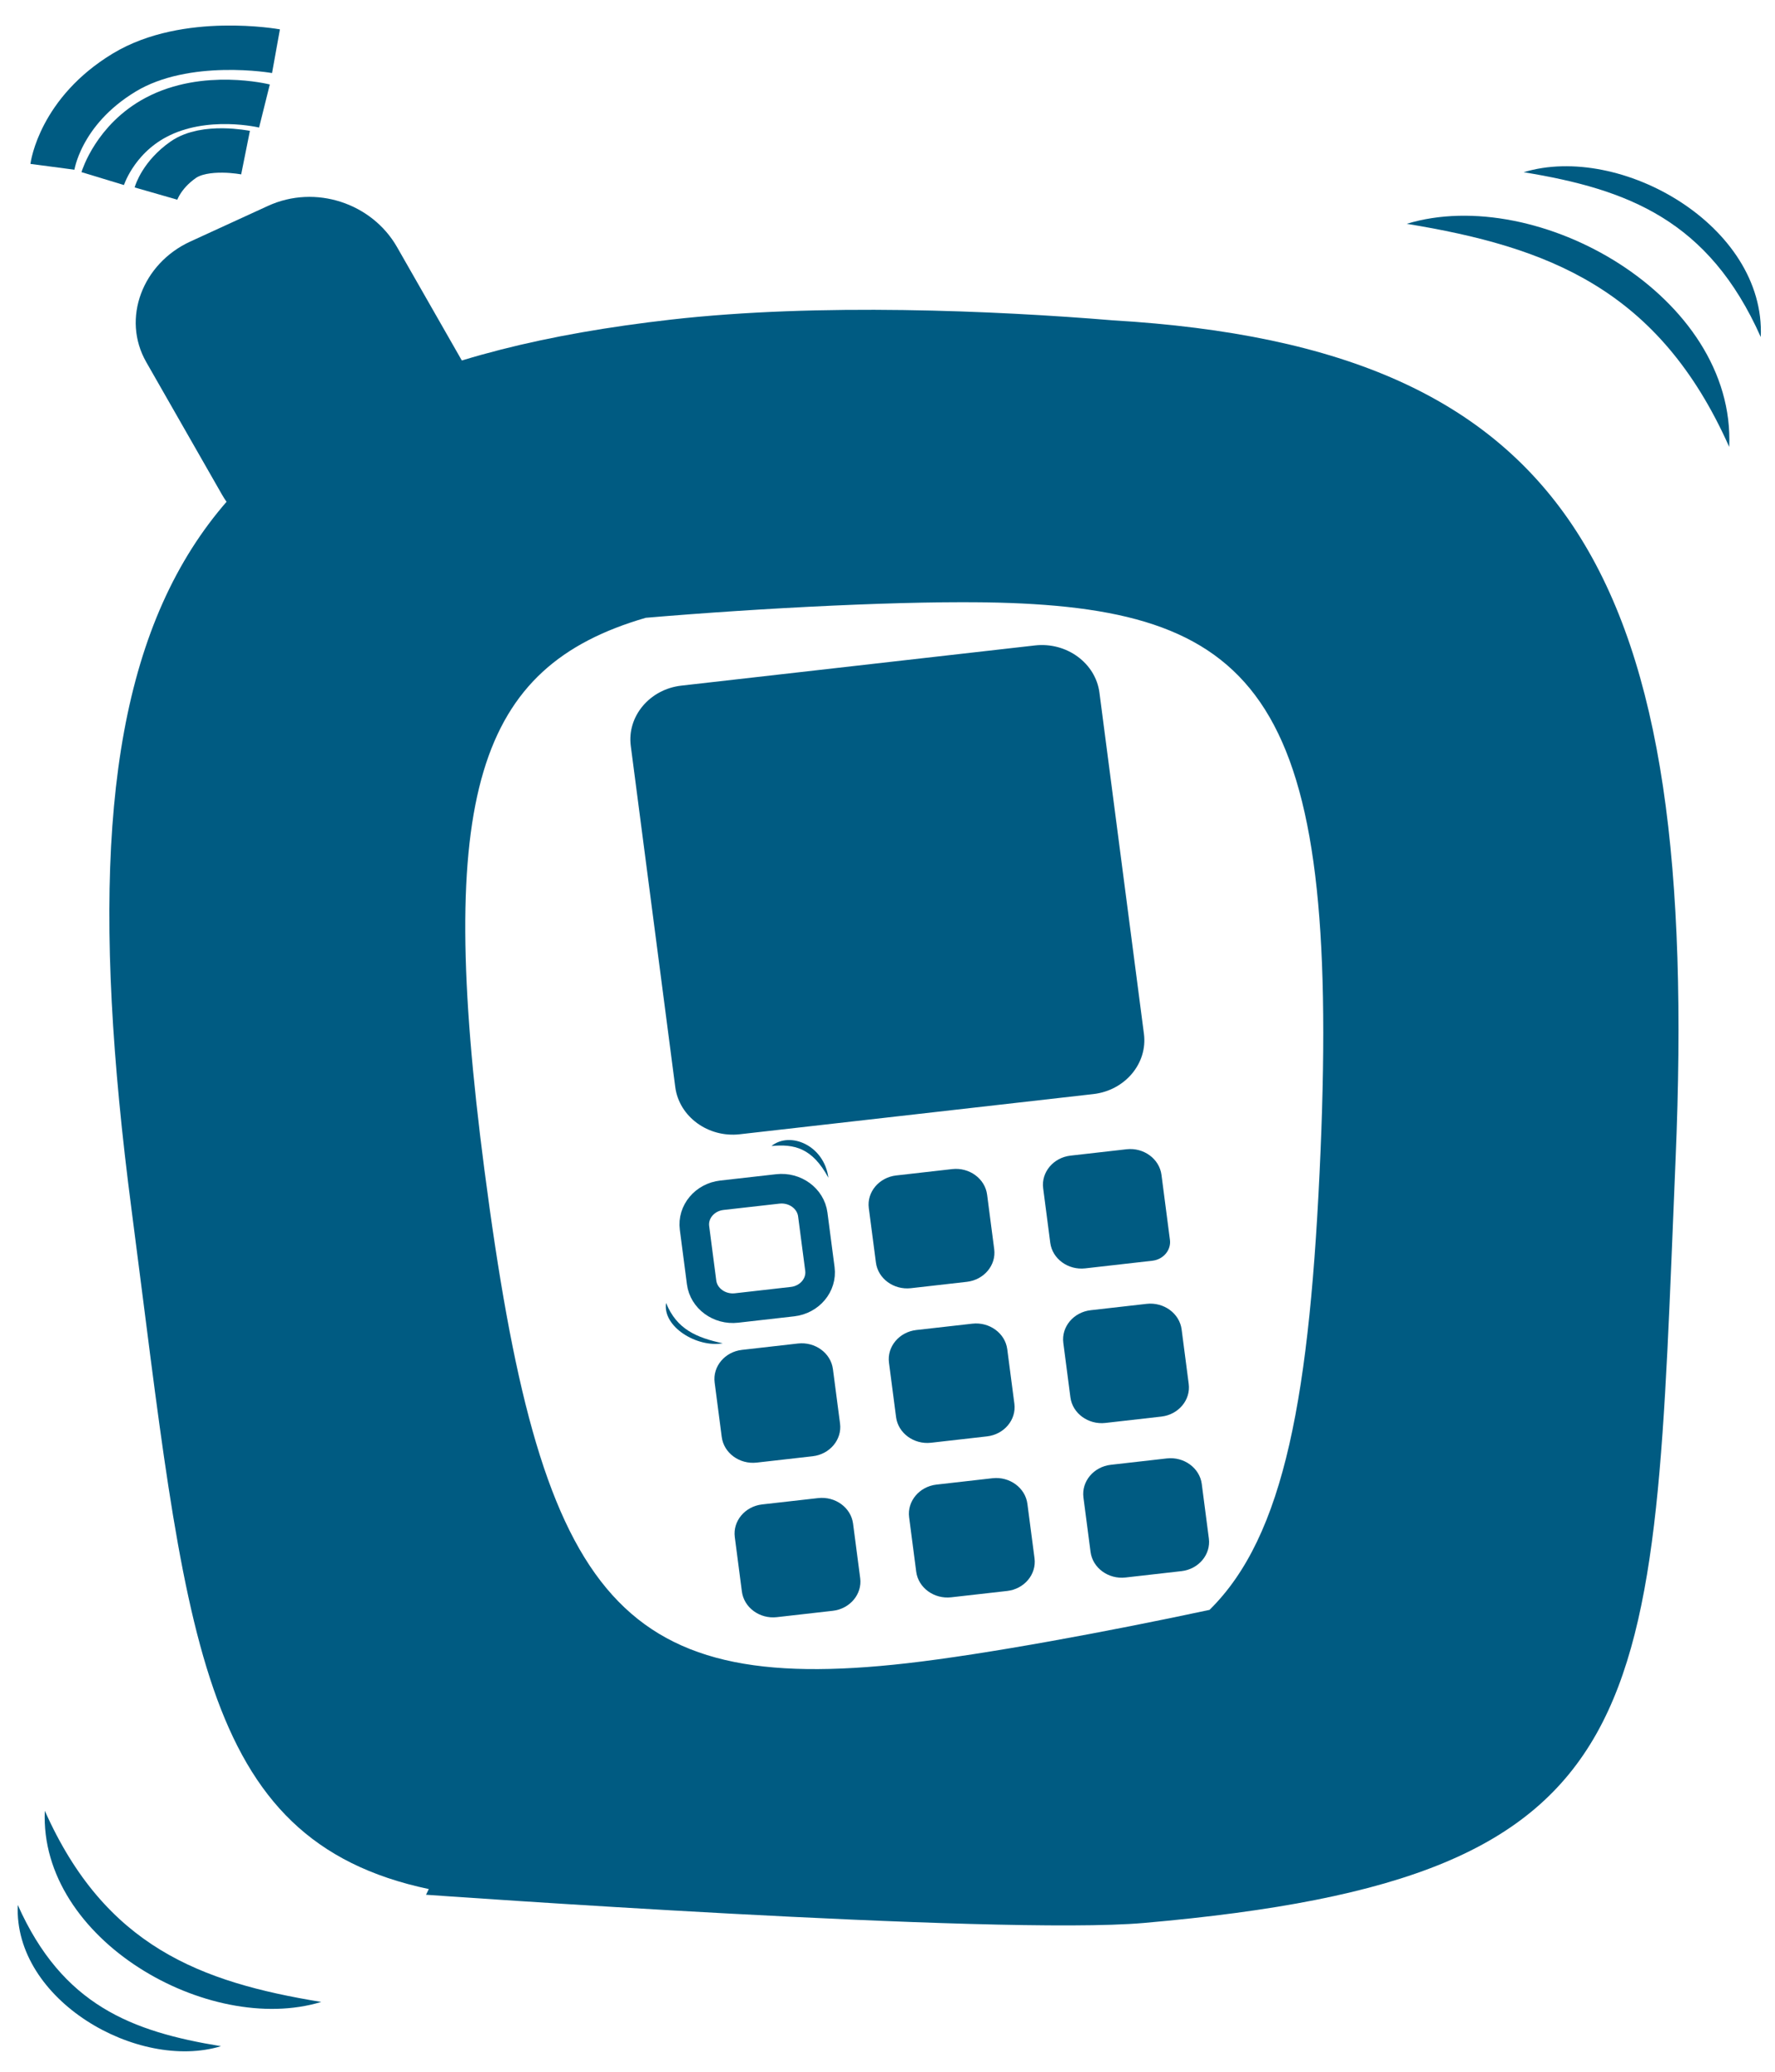 <?xml version="1.0" encoding="UTF-8"?>
<svg width="60px" height="70px" viewBox="0 0 60 70" version="1.1" xmlns="http://www.w3.org/2000/svg" xmlns:xlink="http://www.w3.org/1999/xlink">
    <!-- Generator: Sketch 39.1 (31720) - http://www.bohemiancoding.com/sketch -->
    <title>Transfer interaction Icon</title>
    <desc>Created with Sketch.</desc>
    <defs></defs>
    <g id="NewBackend" stroke="none" stroke-width="1" fill="none" fill-rule="evenodd">
        <g id="Live-Transfer-Popup" transform="translate(-575, -508)">
            <g id="Live-transfer-explication-graph" transform="translate(202, 474)">
                <g id="Transfer-interaction-Icon" transform="translate(373, 35)">
                    <path d="M6.431,7.162 L9.058,5.957 C10.666,5.22 12.575,5.87 13.419,7.345 L15.977,11.82 C16.82,13.295 16.097,15.153 14.489,15.89 L11.862,17.095 C10.255,17.832 8.345,17.183 7.501,15.707 L4.943,11.233 C4.1,9.757 4.822,7.9 6.431,7.162 L6.431,7.162 L6.431,7.162 Z" id="Shape-Copy-19" fill="#005B82"></path>
                    <path d="M21.828,19.874 C16.134,21.528 14.72,25.84 16.374,38.522 C18.246,52.869 20.743,56.325 30.654,55.198 C33.309,54.897 37.47,54.125 40.885,53.394 C43.425,50.897 44.289,46.151 44.639,37.87 C45.283,22.594 42.617,19.593 33.744,19.361 C30.764,19.283 25.743,19.541 21.828,19.874 Z M37.613,9.823 C33.662,9.497 27.674,9.232 22.687,9.798 C5.719,11.725 1.808,19.649 4.447,39.877 C6.302,54.102 6.628,61.163 14.494,62.827 L14.401,63.019 C14.401,63.019 33.741,64.404 38.668,63.972 C56.316,62.428 55.844,57.02 56.639,38.182 C57.47,18.487 53.232,10.747 37.613,9.823 Z" id="Shape-Copy" fill="#005B82"></path>
                    <path d="M26.078,37.721 C26.708,37.214 27.857,37.695 28.002,38.794 C27.45,37.769 26.834,37.651 26.078,37.721 L26.078,37.721 L26.078,37.721 Z" id="Shape-Copy-57" fill="#005B82"></path>
                    <path d="M23.03,22.166 L34.983,20.808 C36.053,20.686 37.034,21.403 37.164,22.402 L38.668,33.93 C38.798,34.929 38.029,35.844 36.96,35.966 L25.007,37.324 C23.937,37.446 22.956,36.729 22.826,35.73 L21.322,24.202 C21.192,23.204 21.96,22.288 23.03,22.166 L23.03,22.166 L23.03,22.166 Z" id="Shape-Copy-2" fill="#005B82"></path>
                    <path d="M26.292,39.171 C26.872,39.105 27.403,39.493 27.474,40.034 L27.715,41.876 C27.785,42.417 27.369,42.913 26.79,42.979 L24.897,43.194 C24.318,43.26 23.786,42.871 23.716,42.33 L23.476,40.488 C23.405,39.948 23.821,39.451 24.4,39.385 L26.292,39.171 Z" id="Shape-Copy-3" stroke="#005B82"></path>
                    <path d="M30.294,38.716 L32.186,38.501 C32.765,38.435 33.297,38.824 33.367,39.365 L33.607,41.207 C33.678,41.748 33.262,42.244 32.682,42.31 L30.79,42.525 C30.211,42.59 29.679,42.202 29.609,41.661 L29.368,39.819 C29.297,39.278 29.714,38.782 30.294,38.716 L30.294,38.716 L30.294,38.716 Z" id="Shape-Copy-4" fill="#005B82"></path>
                    <path d="M36.187,38.046 L38.079,37.831 C38.659,37.765 39.19,38.154 39.261,38.695 L39.547,40.891 C39.592,41.237 39.326,41.554 38.955,41.597 L36.684,41.855 C36.104,41.921 35.573,41.533 35.502,40.992 L35.262,39.149 C35.191,38.608 35.607,38.112 36.187,38.046 L36.187,38.046 L36.187,38.046 Z" id="Shape-Copy-5" fill="#005B82"></path>
                    <path d="M25.082,44.609 L26.973,44.394 C27.553,44.328 28.084,44.717 28.155,45.258 L28.396,47.099 C28.466,47.641 28.05,48.137 27.471,48.203 L25.578,48.418 C24.999,48.483 24.467,48.095 24.397,47.554 L24.157,45.712 C24.086,45.171 24.502,44.674 25.082,44.609 L25.082,44.609 L25.082,44.609 Z" id="Shape-Copy-6" fill="#005B82"></path>
                    <path d="M30.975,43.938 L32.867,43.724 C33.446,43.658 33.978,44.047 34.048,44.587 L34.289,46.43 C34.359,46.97 33.943,47.466 33.363,47.532 L31.472,47.747 C30.892,47.813 30.361,47.424 30.29,46.883 L30.05,45.042 C29.979,44.501 30.395,44.004 30.975,43.938 L30.975,43.938 L30.975,43.938 Z" id="Shape-Copy-7" fill="#005B82"></path>
                    <path d="M36.868,43.269 L38.76,43.054 C39.34,42.989 39.871,43.377 39.942,43.918 L40.182,45.76 C40.253,46.301 39.836,46.797 39.257,46.863 L37.365,47.078 C36.786,47.143 36.254,46.755 36.183,46.214 L35.943,44.372 C35.873,43.831 36.289,43.335 36.868,43.269 L36.868,43.269 L36.868,43.269 Z" id="Shape-Copy-8" fill="#005B82"></path>
                    <path d="M25.763,49.831 L27.655,49.617 C28.235,49.551 28.766,49.939 28.836,50.48 L29.077,52.323 C29.147,52.863 28.731,53.359 28.152,53.425 L26.259,53.64 C25.68,53.706 25.149,53.317 25.078,52.776 L24.838,50.934 C24.767,50.393 25.183,49.897 25.763,49.831 L25.763,49.831 L25.763,49.831 Z" id="Shape-Copy-9" fill="#005B82"></path>
                    <path d="M31.656,49.161 L33.548,48.946 C34.127,48.88 34.659,49.27 34.729,49.811 L34.97,51.652 C35.04,52.193 34.624,52.69 34.044,52.755 L32.153,52.969 C31.573,53.035 31.042,52.647 30.971,52.106 L30.731,50.265 C30.66,49.724 31.076,49.227 31.656,49.161 L31.656,49.161 L31.656,49.161 Z" id="Shape-Copy-10" fill="#005B82"></path>
                    <path d="M37.549,48.492 L39.441,48.277 C40.021,48.211 40.552,48.599 40.623,49.14 L40.863,50.983 C40.933,51.524 40.517,52.019 39.938,52.085 L38.046,52.3 C37.466,52.366 36.935,51.977 36.864,51.437 L36.623,49.594 C36.554,49.053 36.97,48.558 37.549,48.492 L37.549,48.492 L37.549,48.492 Z" id="Shape-Copy-11" fill="#005B82"></path>
                    <path d="M47.551,6.562 C51.981,5.218 58.677,9.009 58.452,14.1 C56.072,8.751 52.315,7.343 47.551,6.562 L47.551,6.562 L47.551,6.562 Z" id="Shape-Copy-12" fill="#005B82"></path>
                    <path d="M51.504,4.819 C54.777,3.825 59.685,6.626 59.519,10.388 C57.76,6.436 55.024,5.394 51.504,4.819 L51.504,4.819 L51.504,4.819 Z" id="Shape-Copy-13" fill="#005B82"></path>
                    <path d="M10.858,66.641 C7.061,67.795 1.322,64.544 1.515,60.182 C3.555,64.766 6.775,65.973 10.858,66.641 L10.858,66.641 L10.858,66.641 Z" id="Shape-Copy-14" fill="#005B82"></path>
                    <path d="M7.47,68.136 C4.665,68.988 0.458,66.587 0.601,63.365 C2.109,66.75 4.454,67.644 7.47,68.136 L7.47,68.136 L7.47,68.136 Z" id="Shape-Copy-15" fill="#005B82"></path>
                    <path d="M24.43,44.387 C23.575,44.541 22.389,43.838 22.515,43.024 C22.875,43.916 23.548,44.195 24.43,44.387 L24.43,44.387 L24.43,44.387 Z" id="Shape-Copy-56" fill="#005B82"></path>
                    <path d="M1.772,4.636 C1.772,4.636 2.019,2.768 4.201,1.45 C6.297,0.183 9.329,0.73 9.329,0.73" id="Shape-Copy-16" stroke="#005B82" stroke-width="1.5"></path>
                    <path d="M3.472,5.034 C3.472,5.034 3.873,3.713 5.267,2.97 C6.931,2.082 8.939,2.582 8.939,2.582" id="Shape-Copy-17" stroke="#005B82" stroke-width="1.5"></path>
                    <path d="M5.272,5.54 C5.272,5.54 5.451,4.917 6.191,4.4 C6.931,3.882 8.3,4.157 8.3,4.157" id="Shape-Copy-18" stroke="#005B82" stroke-width="1.5"></path>
                </g>
            </g>
        </g>
    </g>
</svg>